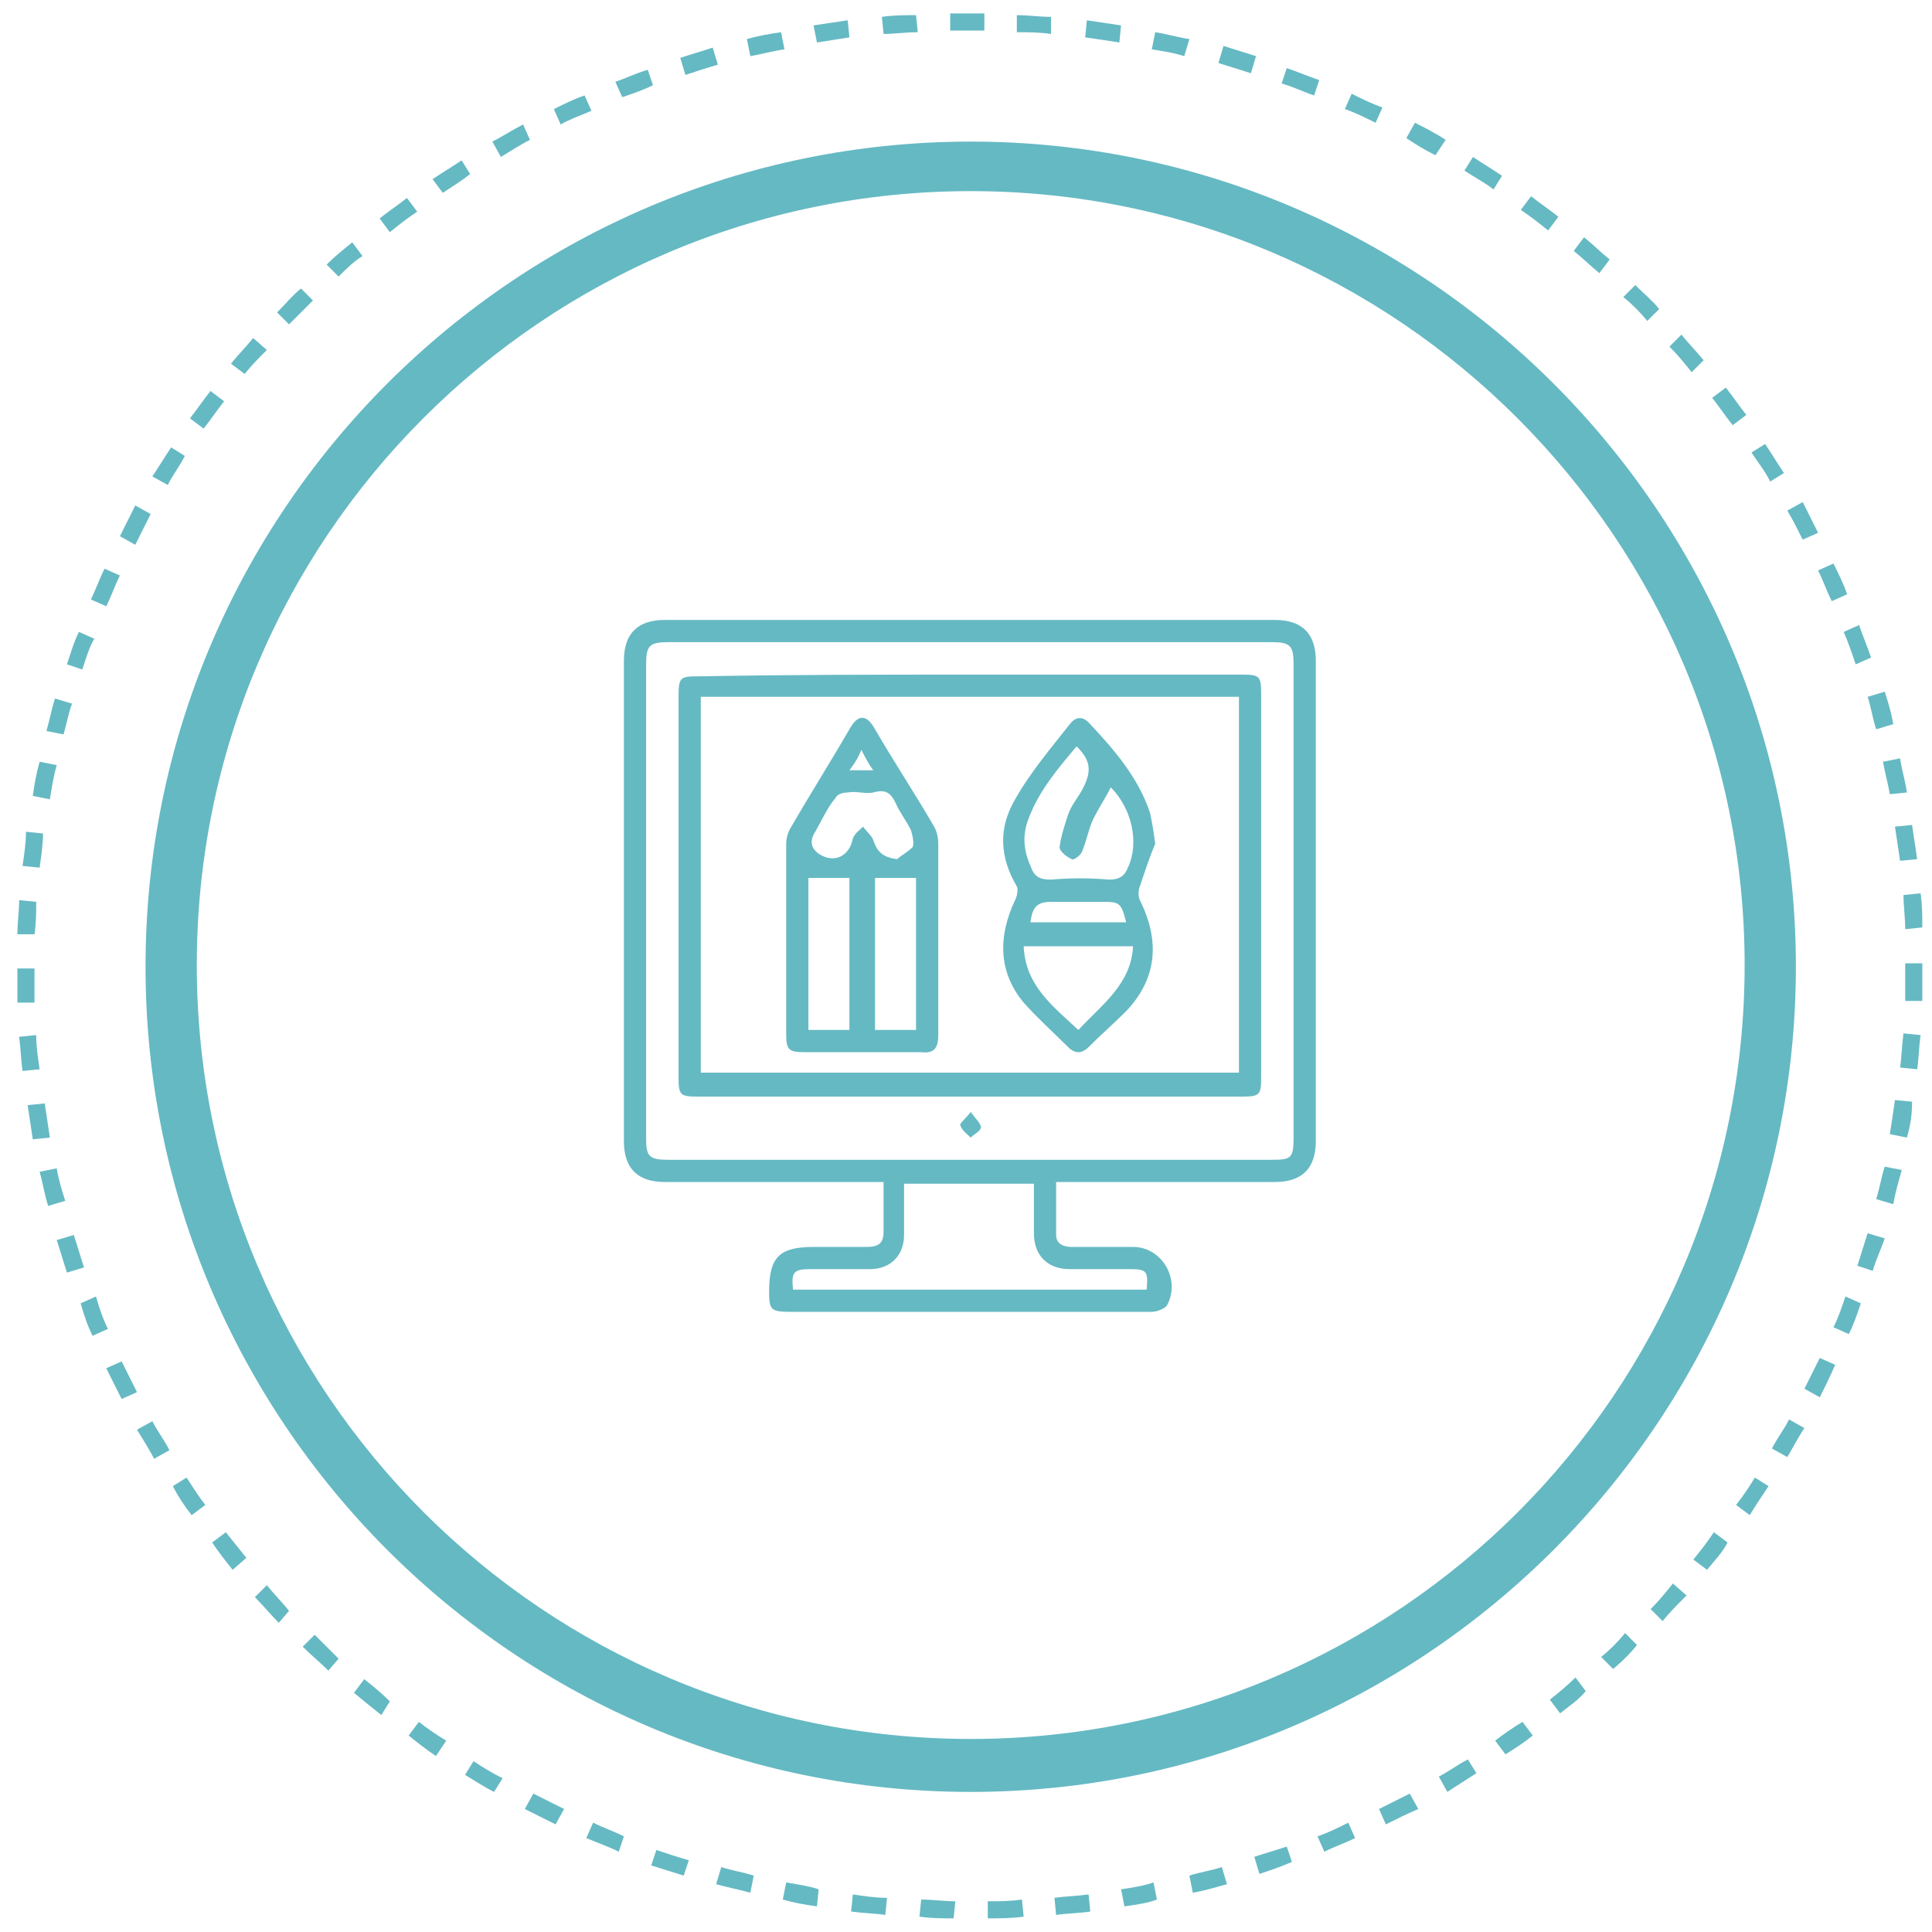 <svg width="108" height="108" viewBox="0 0 108 108" fill="none" xmlns="http://www.w3.org/2000/svg">
<path d="M53.308 107.237C52.64 107.237 52.067 107.237 51.398 107.141L51.494 106.186C52.162 106.186 52.735 106.282 53.404 106.282L53.308 107.237ZM55.218 107.237V106.282C55.887 106.282 56.46 106.282 57.128 106.186L57.224 107.141C56.555 107.237 55.887 107.237 55.218 107.237ZM49.488 107.046C48.82 106.95 48.247 106.95 47.578 106.855L47.674 105.9C48.342 105.995 48.915 106.091 49.584 106.091L49.488 107.046ZM59.038 107.046L58.943 106.091C59.611 105.995 60.184 105.995 60.853 105.9L60.948 106.855C60.375 106.95 59.707 106.95 59.038 107.046ZM45.668 106.568C45 106.473 44.426 106.377 43.758 106.186L43.949 105.231C44.522 105.326 45.191 105.422 45.764 105.613L45.668 106.568ZM62.858 106.568L62.667 105.613C63.336 105.518 63.909 105.422 64.482 105.231L64.673 106.186C64.195 106.377 63.527 106.473 62.858 106.568ZM41.944 105.804C41.275 105.613 40.702 105.518 40.033 105.326L40.32 104.371C40.893 104.562 41.562 104.658 42.135 104.849L41.944 105.804ZM66.678 105.804L66.487 104.849C67.061 104.658 67.729 104.562 68.302 104.371L68.588 105.326C67.92 105.518 67.251 105.709 66.678 105.804ZM38.219 104.849C37.646 104.658 36.977 104.467 36.404 104.276L36.691 103.416C37.264 103.607 37.837 103.798 38.505 103.989L38.219 104.849ZM70.403 104.753L70.117 103.798C70.69 103.607 71.358 103.416 71.931 103.225L72.218 104.085C71.549 104.371 70.976 104.562 70.403 104.753ZM34.59 103.512C34.017 103.225 33.444 103.034 32.775 102.748L33.157 101.888C33.73 102.175 34.303 102.366 34.876 102.652L34.59 103.512ZM74.032 103.512L73.65 102.652C74.223 102.461 74.796 102.175 75.369 101.888L75.751 102.748C75.178 103.034 74.605 103.225 74.032 103.512ZM31.056 101.984C30.483 101.697 29.91 101.411 29.337 101.124L29.815 100.265C30.388 100.551 30.961 100.838 31.534 101.124L31.056 101.984ZM77.47 101.984L77.088 101.124C77.661 100.838 78.234 100.551 78.807 100.265L79.285 101.124C78.616 101.411 78.043 101.697 77.47 101.984ZM27.618 100.169C27.045 99.883 26.472 99.501 25.995 99.214L26.472 98.45C27.045 98.832 27.523 99.119 28.096 99.405L27.618 100.169ZM80.908 100.169L80.431 99.31C81.004 99.023 81.481 98.641 82.054 98.355L82.532 99.119C81.959 99.501 81.481 99.787 80.908 100.169ZM24.371 98.164C23.798 97.782 23.321 97.4 22.843 97.018L23.416 96.254C23.894 96.636 24.467 97.018 24.944 97.304L24.371 98.164ZM84.155 98.068L83.582 97.304C84.06 96.922 84.633 96.54 85.11 96.254L85.683 97.018C85.206 97.4 84.633 97.782 84.155 98.068ZM21.315 95.872C20.838 95.49 20.36 95.108 19.787 94.63L20.36 93.866C20.838 94.248 21.315 94.63 21.793 95.108L21.315 95.872ZM87.211 95.776L86.638 95.012C87.116 94.63 87.593 94.248 88.071 93.771L88.644 94.535C88.262 95.012 87.689 95.394 87.211 95.776ZM18.355 93.389C17.877 92.911 17.399 92.529 16.922 92.052L17.59 91.383C18.068 91.861 18.45 92.243 18.927 92.72L18.355 93.389ZM90.172 93.293L89.504 92.625C89.981 92.243 90.459 91.765 90.841 91.288L91.509 91.956C91.127 92.434 90.65 92.911 90.172 93.293ZM15.585 90.715C15.107 90.237 14.725 89.76 14.248 89.282L14.916 88.614C15.298 89.091 15.776 89.569 16.158 90.046L15.585 90.715ZM92.942 90.619L92.273 89.951C92.751 89.473 93.133 88.996 93.515 88.518L94.279 89.187C93.801 89.664 93.324 90.142 92.942 90.619ZM13.006 87.754C12.624 87.277 12.242 86.799 11.86 86.226L12.624 85.653C13.006 86.131 13.388 86.608 13.77 87.086L13.006 87.754ZM95.425 87.754L94.661 87.181C95.043 86.704 95.425 86.226 95.807 85.653L96.571 86.226C96.284 86.799 95.807 87.277 95.425 87.754ZM10.714 84.698C10.332 84.221 9.95 83.647 9.664 83.075L10.428 82.597C10.81 83.17 11.096 83.648 11.478 84.125L10.714 84.698ZM97.812 84.698L97.048 84.125C97.43 83.648 97.812 83.075 98.099 82.597L98.863 83.075C98.481 83.647 98.099 84.221 97.812 84.698ZM8.613 81.546C8.327 80.974 7.945 80.4 7.658 79.923L8.518 79.445C8.804 80.019 9.186 80.496 9.473 81.069L8.613 81.546ZM99.913 81.451L99.054 80.974C99.34 80.4 99.722 79.923 100.009 79.35L100.868 79.828C100.486 80.4 100.2 80.974 99.913 81.451ZM6.799 78.204C6.512 77.631 6.226 77.058 5.939 76.485L6.799 76.103C7.085 76.676 7.372 77.249 7.658 77.822L6.799 78.204ZM101.728 78.108L100.868 77.631C101.155 77.058 101.441 76.485 101.728 75.912L102.587 76.294C102.301 76.962 102.014 77.535 101.728 78.108ZM5.175 74.67C4.889 74.097 4.698 73.524 4.507 72.856L5.366 72.474C5.557 73.142 5.748 73.715 6.035 74.288L5.175 74.67ZM103.351 74.575L102.492 74.193C102.778 73.62 102.969 73.047 103.16 72.474L104.02 72.856C103.829 73.429 103.638 74.002 103.351 74.575ZM3.743 71.137C3.552 70.564 3.361 69.895 3.17 69.322L4.125 69.036C4.316 69.609 4.507 70.277 4.698 70.85L3.743 71.137ZM104.688 71.041L103.829 70.755C104.02 70.182 104.211 69.513 104.402 68.94L105.357 69.227C105.166 69.8 104.879 70.373 104.688 71.041ZM2.692 67.412C2.501 66.839 2.406 66.171 2.215 65.502L3.17 65.311C3.265 65.884 3.456 66.553 3.647 67.126L2.692 67.412ZM105.834 67.317L104.879 67.03C105.07 66.457 105.166 65.789 105.357 65.216L106.312 65.407C106.121 66.075 105.93 66.744 105.834 67.317ZM1.833 63.688C1.737 63.019 1.642 62.446 1.546 61.778L2.501 61.682C2.597 62.351 2.692 62.924 2.788 63.592L1.833 63.688ZM106.598 63.592L105.643 63.401C105.739 62.828 105.834 62.16 105.93 61.491L106.885 61.587C106.885 62.351 106.789 62.924 106.598 63.592ZM1.26 59.868C1.164 59.199 1.164 58.626 1.069 57.958L2.024 57.862C2.024 58.531 2.119 59.103 2.215 59.772L1.26 59.868ZM107.171 59.772L106.216 59.677C106.312 59.008 106.312 58.435 106.407 57.767L107.362 57.862C107.267 58.531 107.267 59.103 107.171 59.772ZM0.973 56.047C0.973 55.379 0.973 54.806 0.973 54.137H1.928C1.928 54.806 1.928 55.379 1.928 56.047H0.973ZM107.458 55.952H106.503C106.503 55.283 106.503 54.71 106.503 54.042V53.851H107.458V54.042C107.458 54.615 107.458 55.283 107.458 55.952ZM1.928 52.227H0.973C0.973 51.559 1.069 50.986 1.069 50.317L2.024 50.413C2.024 50.986 2.024 51.559 1.928 52.227ZM106.503 51.941C106.503 51.272 106.407 50.699 106.407 50.031L107.362 49.935C107.458 50.604 107.458 51.177 107.458 51.845L106.503 51.941ZM2.215 48.503L1.26 48.407C1.355 47.739 1.451 47.166 1.451 46.497L2.406 46.593C2.406 47.166 2.31 47.834 2.215 48.503ZM106.216 48.121C106.121 47.452 106.025 46.879 105.93 46.211L106.885 46.115C106.98 46.784 107.076 47.357 107.171 48.025L106.216 48.121ZM2.788 44.683L1.833 44.492C1.928 43.823 2.024 43.25 2.215 42.582L3.17 42.773C2.979 43.441 2.883 44.11 2.788 44.683ZM105.643 44.396C105.548 43.823 105.357 43.155 105.261 42.582L106.216 42.391C106.312 43.059 106.503 43.632 106.598 44.301L105.643 44.396ZM3.552 41.054L2.597 40.863C2.788 40.194 2.883 39.621 3.074 39.048L4.029 39.335C3.838 39.812 3.743 40.385 3.552 41.054ZM104.879 40.767C104.688 40.194 104.593 39.526 104.402 38.953L105.357 38.666C105.548 39.239 105.739 39.908 105.834 40.481L104.879 40.767ZM4.602 37.425L3.743 37.138C3.934 36.565 4.125 35.897 4.411 35.324L5.271 35.706C4.984 36.183 4.793 36.852 4.602 37.425ZM103.733 37.138C103.542 36.565 103.351 35.992 103.065 35.324L103.924 34.941C104.115 35.515 104.402 36.183 104.593 36.756L103.733 37.138ZM5.939 33.891L5.08 33.509C5.366 32.936 5.557 32.363 5.844 31.79L6.703 32.172C6.417 32.745 6.226 33.318 5.939 33.891ZM102.396 33.605C102.11 33.032 101.919 32.459 101.632 31.886L102.492 31.503C102.778 32.077 103.065 32.65 103.256 33.222L102.396 33.605ZM7.563 30.453L6.703 29.975C6.99 29.402 7.276 28.829 7.563 28.256L8.422 28.734C8.136 29.307 7.849 29.88 7.563 30.453ZM100.773 30.166C100.486 29.593 100.2 29.02 99.913 28.543L100.773 28.065C101.059 28.638 101.346 29.211 101.632 29.784L100.773 30.166ZM9.377 27.11L8.518 26.633C8.9 26.06 9.186 25.582 9.568 25.009L10.332 25.487C10.046 26.06 9.664 26.537 9.377 27.11ZM98.958 26.919C98.672 26.346 98.29 25.869 97.908 25.296L98.672 24.818C99.054 25.391 99.34 25.869 99.722 26.442L98.958 26.919ZM11.383 23.959L10.619 23.386C11.001 22.908 11.383 22.335 11.765 21.858L12.529 22.431C12.147 22.908 11.765 23.481 11.383 23.959ZM96.857 23.768C96.475 23.29 96.093 22.717 95.711 22.24L96.475 21.667C96.857 22.144 97.239 22.717 97.621 23.195L96.857 23.768ZM13.675 20.903L12.911 20.33C13.293 19.852 13.77 19.375 14.152 18.897L14.916 19.566C14.534 19.948 14.057 20.425 13.675 20.903ZM94.565 20.807C94.183 20.33 93.801 19.852 93.324 19.375L93.992 18.706C94.374 19.184 94.852 19.661 95.234 20.139L94.565 20.807ZM16.158 18.133L15.489 17.465C15.967 16.987 16.349 16.51 16.826 16.128L17.495 16.796C17.113 17.178 16.636 17.656 16.158 18.133ZM92.082 17.942C91.7 17.465 91.222 16.987 90.745 16.605L91.413 15.937C91.891 16.414 92.368 16.796 92.751 17.274L92.082 17.942ZM18.927 15.459L18.259 14.791C18.736 14.313 19.214 13.931 19.692 13.549L20.265 14.313C19.787 14.6 19.309 15.077 18.927 15.459ZM89.408 15.268C88.93 14.886 88.453 14.409 87.975 14.027L88.549 13.263C89.026 13.645 89.504 14.122 89.981 14.504L89.408 15.268ZM21.793 12.976L21.22 12.212C21.697 11.83 22.27 11.448 22.748 11.066L23.321 11.83C22.748 12.212 22.27 12.594 21.793 12.976ZM86.543 12.881C86.065 12.499 85.588 12.117 85.015 11.735L85.588 10.97C86.065 11.353 86.638 11.735 87.116 12.117L86.543 12.881ZM24.753 10.78L24.18 10.015C24.753 9.634 25.231 9.347 25.804 8.965L26.281 9.729C25.804 10.111 25.326 10.398 24.753 10.78ZM83.487 10.588C83.009 10.207 82.436 9.92 81.863 9.538L82.341 8.774C82.914 9.156 83.391 9.443 83.964 9.825L83.487 10.588ZM28 8.774L27.523 7.914C28.096 7.628 28.669 7.246 29.242 6.959L29.624 7.819C29.051 8.105 28.478 8.487 28 8.774ZM80.24 8.678C79.667 8.392 79.189 8.105 78.616 7.723L79.094 6.864C79.667 7.15 80.24 7.437 80.813 7.819L80.24 8.678ZM31.343 6.959L30.961 6.1C31.534 5.813 32.107 5.527 32.68 5.336L33.062 6.195C32.393 6.482 31.82 6.673 31.343 6.959ZM76.897 6.864C76.324 6.577 75.751 6.291 75.178 6.1L75.56 5.24C76.133 5.527 76.706 5.813 77.279 6.004L76.897 6.864ZM34.781 5.431L34.399 4.572C34.972 4.381 35.545 4.094 36.213 3.903L36.5 4.763C35.927 5.049 35.354 5.24 34.781 5.431ZM73.459 5.336C72.886 5.145 72.313 4.858 71.645 4.667L71.931 3.808C72.504 3.999 73.173 4.285 73.746 4.476L73.459 5.336ZM38.314 4.19L38.028 3.235C38.601 3.044 39.269 2.853 39.842 2.662L40.129 3.617C39.46 3.808 38.887 3.999 38.314 4.19ZM69.926 4.094C69.353 3.903 68.684 3.712 68.111 3.521L68.397 2.566C68.971 2.757 69.639 2.948 70.212 3.139L69.926 4.094ZM41.944 3.139L41.752 2.184C42.421 1.993 42.994 1.898 43.663 1.802L43.853 2.757C43.185 2.853 42.517 3.044 41.944 3.139ZM66.201 3.139C65.628 2.948 64.96 2.853 64.386 2.757L64.578 1.802C65.246 1.898 65.819 2.089 66.487 2.184L66.201 3.139ZM45.668 2.375L45.477 1.42C46.146 1.325 46.719 1.229 47.387 1.134L47.483 2.089C46.91 2.184 46.241 2.28 45.668 2.375ZM62.572 2.375C61.999 2.28 61.33 2.184 60.662 2.089L60.757 1.134C61.426 1.229 61.999 1.325 62.667 1.42L62.572 2.375ZM49.393 1.898L49.297 0.943C49.966 0.847 50.539 0.847 51.207 0.847L51.303 1.802C50.634 1.802 49.966 1.898 49.393 1.898ZM58.752 1.898C58.083 1.802 57.51 1.802 56.842 1.802V0.847C57.51 0.847 58.083 0.943 58.752 0.943V1.898ZM53.117 1.707V0.752C53.786 0.752 54.359 0.752 55.027 0.752V1.707C54.359 1.707 53.786 1.707 53.117 1.707Z" fill="#65B9C3"/>
<path d="M54.263 100.169C28.764 100.169 8.136 79.445 8.136 54.042C8.136 28.543 28.86 7.915 54.263 7.915C79.667 7.915 100.391 28.639 100.391 54.042C100.391 79.445 79.667 100.169 54.263 100.169ZM54.263 10.684C30.388 10.684 11.001 30.071 11.001 53.947C11.001 77.822 30.388 97.209 54.263 97.209C78.139 97.209 97.526 77.822 97.526 53.947C97.526 30.166 78.139 10.684 54.263 10.684Z" fill="#65B9C3"/>
<path d="M49.392 66.075C48.246 66.075 47.196 66.075 46.145 66.075C43.185 66.075 40.129 66.075 37.168 66.075C35.64 66.075 34.876 65.311 34.876 63.783C34.876 54.806 34.876 45.924 34.876 36.947C34.876 35.419 35.64 34.655 37.168 34.655C48.533 34.655 59.898 34.655 71.263 34.655C72.79 34.655 73.555 35.419 73.555 36.947C73.555 45.924 73.555 54.806 73.555 63.783C73.555 65.311 72.79 66.075 71.263 66.075C67.538 66.075 63.813 66.075 60.089 66.075C59.802 66.075 59.42 66.075 59.038 66.075C59.038 67.126 59.038 68.081 59.038 69.036C59.038 69.513 59.42 69.704 59.898 69.704C61.044 69.704 62.19 69.704 63.336 69.704C64.959 69.704 66.01 71.519 65.246 72.951C65.15 73.142 64.673 73.333 64.386 73.333C62.381 73.333 60.375 73.333 58.465 73.333C53.69 73.333 49.011 73.333 44.235 73.333C43.089 73.333 42.994 73.238 42.994 72.187C42.994 70.277 43.567 69.704 45.477 69.704C46.432 69.704 47.483 69.704 48.438 69.704C49.106 69.704 49.392 69.513 49.392 68.845C49.392 67.89 49.392 67.03 49.392 66.075ZM54.263 64.834C59.898 64.834 65.437 64.834 71.072 64.834C72.218 64.834 72.313 64.738 72.313 63.497C72.313 54.711 72.313 45.924 72.313 37.138C72.313 36.088 72.122 35.897 71.072 35.897C59.802 35.897 48.629 35.897 37.359 35.897C36.309 35.897 36.118 36.088 36.118 37.138C36.118 46.02 36.118 54.806 36.118 63.688C36.118 64.643 36.309 64.834 37.359 64.834C42.994 64.834 48.629 64.834 54.263 64.834ZM64.1 72.092C64.195 71.041 64.1 70.946 63.145 70.946C61.999 70.946 60.948 70.946 59.802 70.946C58.561 70.946 57.797 70.182 57.797 68.94C57.797 67.985 57.797 67.126 57.797 66.171C55.314 66.171 52.926 66.171 50.538 66.171C50.538 67.126 50.538 68.081 50.538 69.036C50.538 70.182 49.775 70.946 48.629 70.946C47.483 70.946 46.337 70.946 45.286 70.946C44.331 70.946 44.235 71.137 44.331 72.092C50.921 72.092 57.51 72.092 64.1 72.092Z" fill="#65B9C3"/>
<path d="M54.263 37.711C59.325 37.711 64.386 37.711 69.448 37.711C70.403 37.711 70.499 37.807 70.499 38.762C70.499 45.924 70.499 53.087 70.499 60.25C70.499 61.205 70.403 61.3 69.448 61.3C59.325 61.3 49.202 61.3 38.983 61.3C38.028 61.3 37.932 61.205 37.932 60.25C37.932 53.182 37.932 46.02 37.932 38.953C37.932 37.807 38.028 37.807 39.174 37.807C44.236 37.711 49.297 37.711 54.263 37.711ZM39.174 59.963C49.202 59.963 59.229 59.963 69.257 59.963C69.257 52.896 69.257 45.924 69.257 38.953C59.229 38.953 49.202 38.953 39.174 38.953C39.174 46.02 39.174 52.991 39.174 59.963Z" fill="#65B9C3"/>
<path d="M54.263 62.16C54.55 62.542 54.836 62.828 54.836 63.019C54.836 63.21 54.454 63.401 54.263 63.592C54.072 63.401 53.786 63.21 53.69 62.924C53.595 62.828 53.977 62.542 54.263 62.16Z" fill="#65B9C3"/>
<path d="M43.949 52.514C43.949 50.699 43.949 48.98 43.949 47.166C43.949 46.879 44.044 46.497 44.236 46.211C45.286 44.396 46.432 42.582 47.483 40.767C47.96 39.908 48.438 39.908 48.915 40.767C49.966 42.582 51.112 44.301 52.162 46.115C52.353 46.402 52.449 46.784 52.449 47.166C52.449 50.699 52.449 54.328 52.449 57.862C52.449 58.531 52.258 58.913 51.494 58.817C49.297 58.817 47.196 58.817 44.999 58.817C44.14 58.817 43.949 58.721 43.949 57.862C43.949 56.047 43.949 54.233 43.949 52.514ZM45.191 57.575C46.05 57.575 46.718 57.575 47.483 57.575C47.483 54.71 47.483 51.845 47.483 49.076C46.718 49.076 45.955 49.076 45.191 49.076C45.191 51.845 45.191 54.71 45.191 57.575ZM51.207 49.076C50.348 49.076 49.679 49.076 48.915 49.076C48.915 51.845 48.915 54.71 48.915 57.575C49.679 57.575 50.443 57.575 51.207 57.575C51.207 54.71 51.207 51.845 51.207 49.076ZM50.157 48.025C50.348 47.834 50.73 47.643 51.016 47.357C51.112 47.166 51.016 46.688 50.921 46.402C50.634 45.829 50.252 45.351 50.061 44.874C49.775 44.301 49.488 44.11 48.82 44.301C48.342 44.396 47.865 44.205 47.387 44.301C47.1 44.301 46.814 44.396 46.718 44.587C46.241 45.16 45.955 45.829 45.572 46.497C45.191 47.07 45.382 47.548 45.955 47.834C46.718 48.216 47.483 47.834 47.674 46.879C47.769 46.593 48.056 46.402 48.247 46.211C48.438 46.497 48.724 46.688 48.82 46.975C49.011 47.548 49.297 47.93 50.157 48.025ZM47.483 43.059C48.056 43.059 48.342 43.059 48.82 43.059C48.533 42.677 48.342 42.295 48.151 41.913C47.96 42.391 47.769 42.677 47.483 43.059Z" fill="#65B9C3"/>
<path d="M64.577 47.166C64.291 47.834 64.004 48.694 63.718 49.553C63.622 49.744 63.622 50.126 63.718 50.317C64.864 52.609 64.673 54.71 62.954 56.525C62.285 57.193 61.521 57.862 60.853 58.531C60.471 58.913 60.089 58.913 59.707 58.531C58.847 57.671 57.988 56.907 57.224 56.047C55.791 54.328 55.791 52.323 56.746 50.317C56.842 50.126 56.937 49.744 56.842 49.553C55.887 47.93 55.791 46.306 56.746 44.683C57.606 43.155 58.752 41.818 59.802 40.481C60.089 40.099 60.471 40.003 60.853 40.385C62.285 41.913 63.622 43.441 64.291 45.447C64.386 45.924 64.482 46.402 64.577 47.166ZM60.184 41.722C59.134 42.964 58.083 44.205 57.51 45.733C57.128 46.688 57.224 47.548 57.606 48.407C57.797 48.98 58.083 49.171 58.752 49.171C59.802 49.076 60.948 49.076 61.999 49.171C62.572 49.171 62.858 48.98 63.049 48.503C63.718 47.07 63.24 45.16 62.094 44.014C61.808 44.587 61.426 45.16 61.139 45.733C60.853 46.306 60.757 46.975 60.471 47.643C60.375 47.834 59.993 48.121 59.898 48.025C59.516 47.834 59.229 47.548 59.229 47.357C59.325 46.688 59.516 46.115 59.707 45.542C59.898 44.969 60.28 44.587 60.566 44.014C61.044 43.059 60.948 42.486 60.184 41.722ZM63.336 52.896C61.235 52.896 59.325 52.896 57.224 52.896C57.319 55.092 58.847 56.238 60.28 57.575C61.617 56.143 63.24 54.997 63.336 52.896ZM62.954 51.559C62.667 50.413 62.572 50.413 61.521 50.413C60.566 50.413 59.707 50.413 58.752 50.413C57.988 50.413 57.701 50.699 57.606 51.559C59.42 51.559 61.139 51.559 62.954 51.559Z" fill="#65B9C3"/>
</svg>

